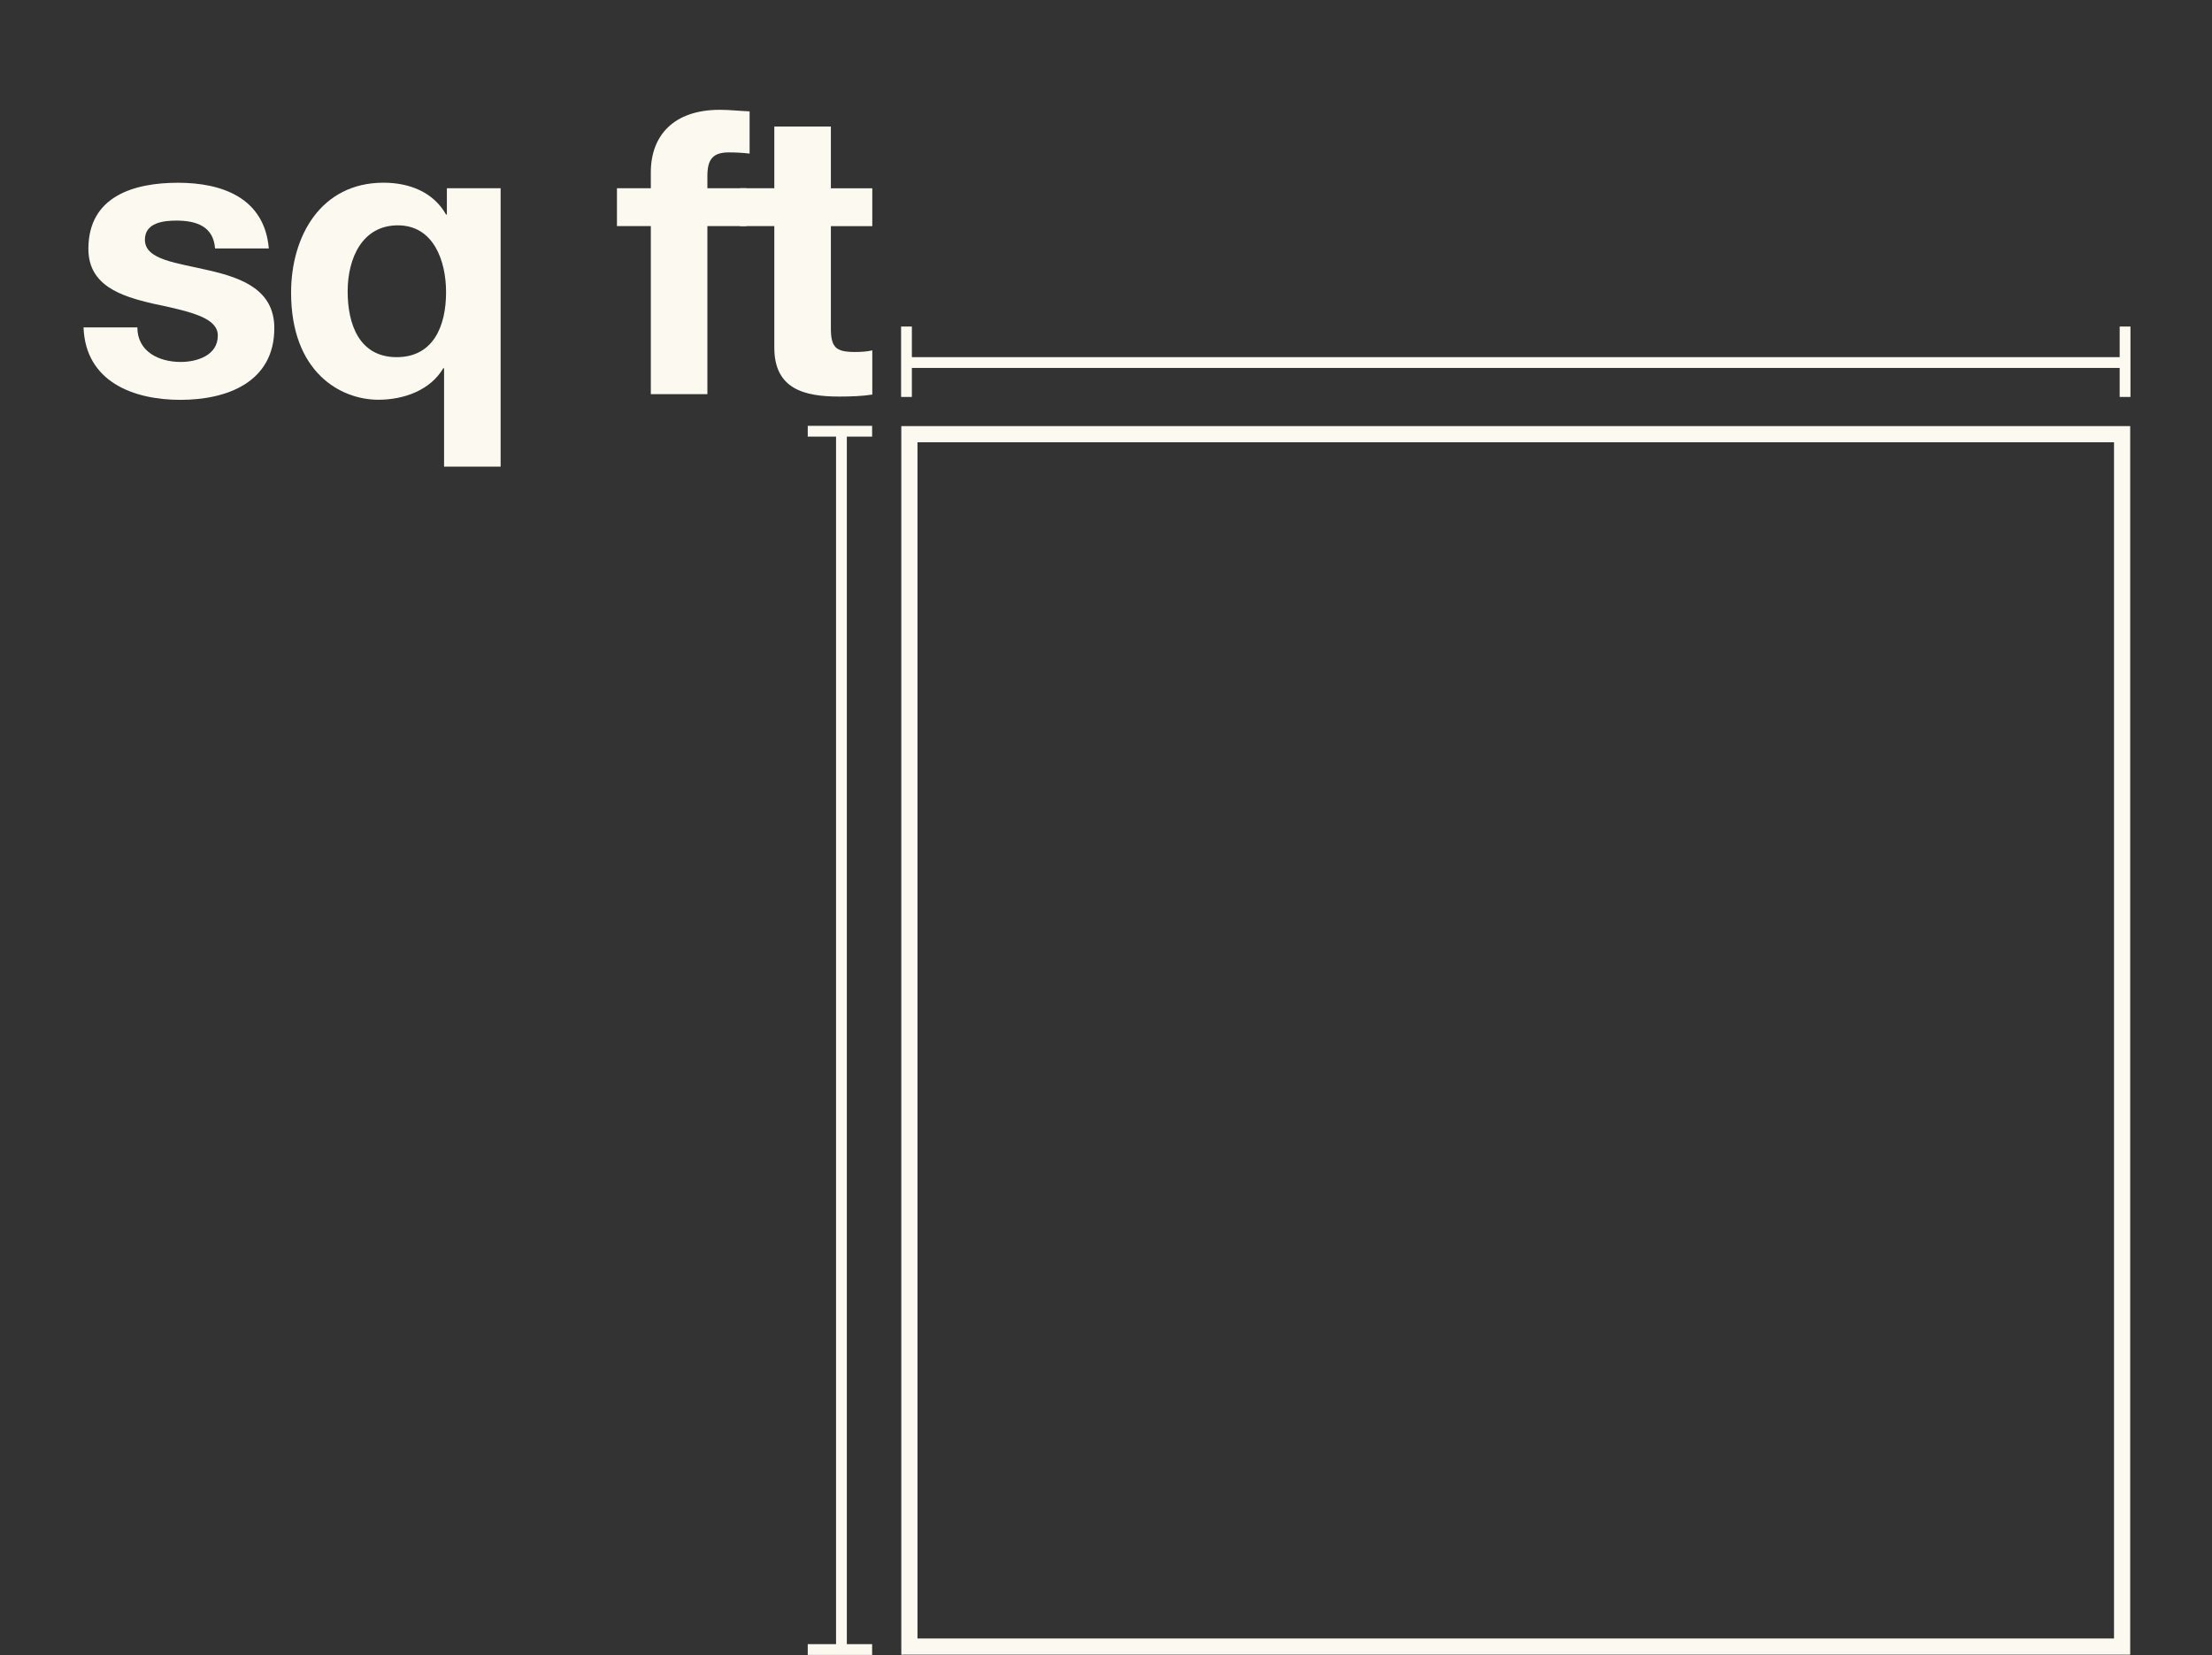 <?xml version="1.0" encoding="UTF-8"?>
<svg id="Layer_2" data-name="Layer 2" xmlns="http://www.w3.org/2000/svg" xmlns:xlink="http://www.w3.org/1999/xlink" viewBox="0 0 410.2 307.07">
  <rect x="0" y="0" width="410.2" height="307.07" fill="#333333" stroke="none"/>
  <defs>
    <style>
      .cls-1, .cls-2, .cls-3 {
        fill: none;
      }

      .cls-4 {
        clip-path: url(#clippath);
      }

      .cls-5 {
        fill: #fbf9f0;
      }

      .cls-2 {
        stroke-width: 2px;
      }

      .cls-2, .cls-3 {
        stroke: #fbf9f0;
      }

      .cls-6 {
        clip-path: url(#clippath-1);
      }

      .cls-7 {
        clip-path: url(#clippath-2);
      }

      .cls-3 {
        stroke-width: 3px;
      }
    </style>
    <clipPath id="clippath">
      <rect class="cls-1" width="410.2" height="307.07"/>
    </clipPath>
    <clipPath id="clippath-1">
      <rect class="cls-1" width="410.2" height="307.07"/>
    </clipPath>
    <clipPath id="clippath-2">
      <rect class="cls-1" width="410.2" height="307.07"/>
    </clipPath>
  </defs>
  <g id="Guides">
    <g>
      <g>
        <path class="cls-5" d="m25.47,60.71c0,4.51,3.99,6.43,8.05,6.43,2.95,0,6.87-1.18,6.87-4.88,0-3.18-4.43-4.36-11.89-5.91-6.13-1.4-12.11-3.4-12.11-10.19,0-9.75,8.42-12.26,16.62-12.26s16.03,2.81,16.84,12.19h-9.97c-.3-4.06-3.4-5.17-7.17-5.17-2.36,0-5.84.37-5.84,3.55,0,3.77,5.98,4.28,11.89,5.69,6.13,1.4,12.11,3.62,12.11,10.71,0,10.05-8.79,13.3-17.43,13.3s-17.58-3.32-17.95-13.44h9.97Z"/>
        <path class="cls-5" d="m92.84,86.56h-10.49v-18.25h-.15c-2.44,4.14-7.39,5.84-12.04,5.84-7.02,0-16.18-5.1-16.18-19.87,0-10.49,5.54-20.39,17.14-20.39,4.73,0,9.23,1.7,11.6,5.91h.15v-4.88h9.97v51.64Zm-19.28-20.31c6.8,0,9.16-5.76,9.16-12.04,0-5.91-2.36-12.41-8.94-12.41s-9.31,6.06-9.31,12.26,2.22,12.19,9.09,12.19Z"/>
        <path class="cls-5" d="m120.69,41.94h-6.28v-7.02h6.28v-2.95c0-6.8,4.21-11.6,12.78-11.6,1.85,0,3.77.22,5.54.29v7.83c-1.26-.15-2.59-.22-3.84-.22-2.88,0-3.99,1.18-3.99,4.36v2.29h7.24v7.02h-7.24v31.17h-10.49v-31.17Z"/>
        <path class="cls-5" d="m154.08,34.93h7.68v7.02h-7.68v18.91c0,3.55.89,4.43,4.43,4.43,1.18,0,2.29-.07,3.25-.3v8.2c-1.77.29-4.06.37-6.13.37-6.5,0-12.04-1.4-12.04-9.09v-22.53h-6.35v-7.02h6.35v-11.45h10.49v11.45Z"/>
      </g>
      <g class="cls-4">
        <rect class="cls-3" x="168.64" y="80.54" width="224.89" height="224.89"/>
      </g>
      <line class="cls-2" x1="394.48" y1="67.25" x2="167.87" y2="67.25"/>
      <line class="cls-2" x1="168.1" y1="60.57" x2="168.1" y2="73.63"/>
      <line class="cls-2" x1="394.08" y1="60.57" x2="394.08" y2="73.63"/>
      <line class="cls-2" x1="161.73" y1="79.99" x2="149.79" y2="79.99"/>
      <g class="cls-6">
        <line class="cls-2" x1="156.04" y1="80.32" x2="156.04" y2="306.12"/>
      </g>
      <g class="cls-7">
        <line class="cls-2" x1="161.73" y1="305.98" x2="149.79" y2="305.98"/>
      </g>
    </g>
  </g>
</svg>